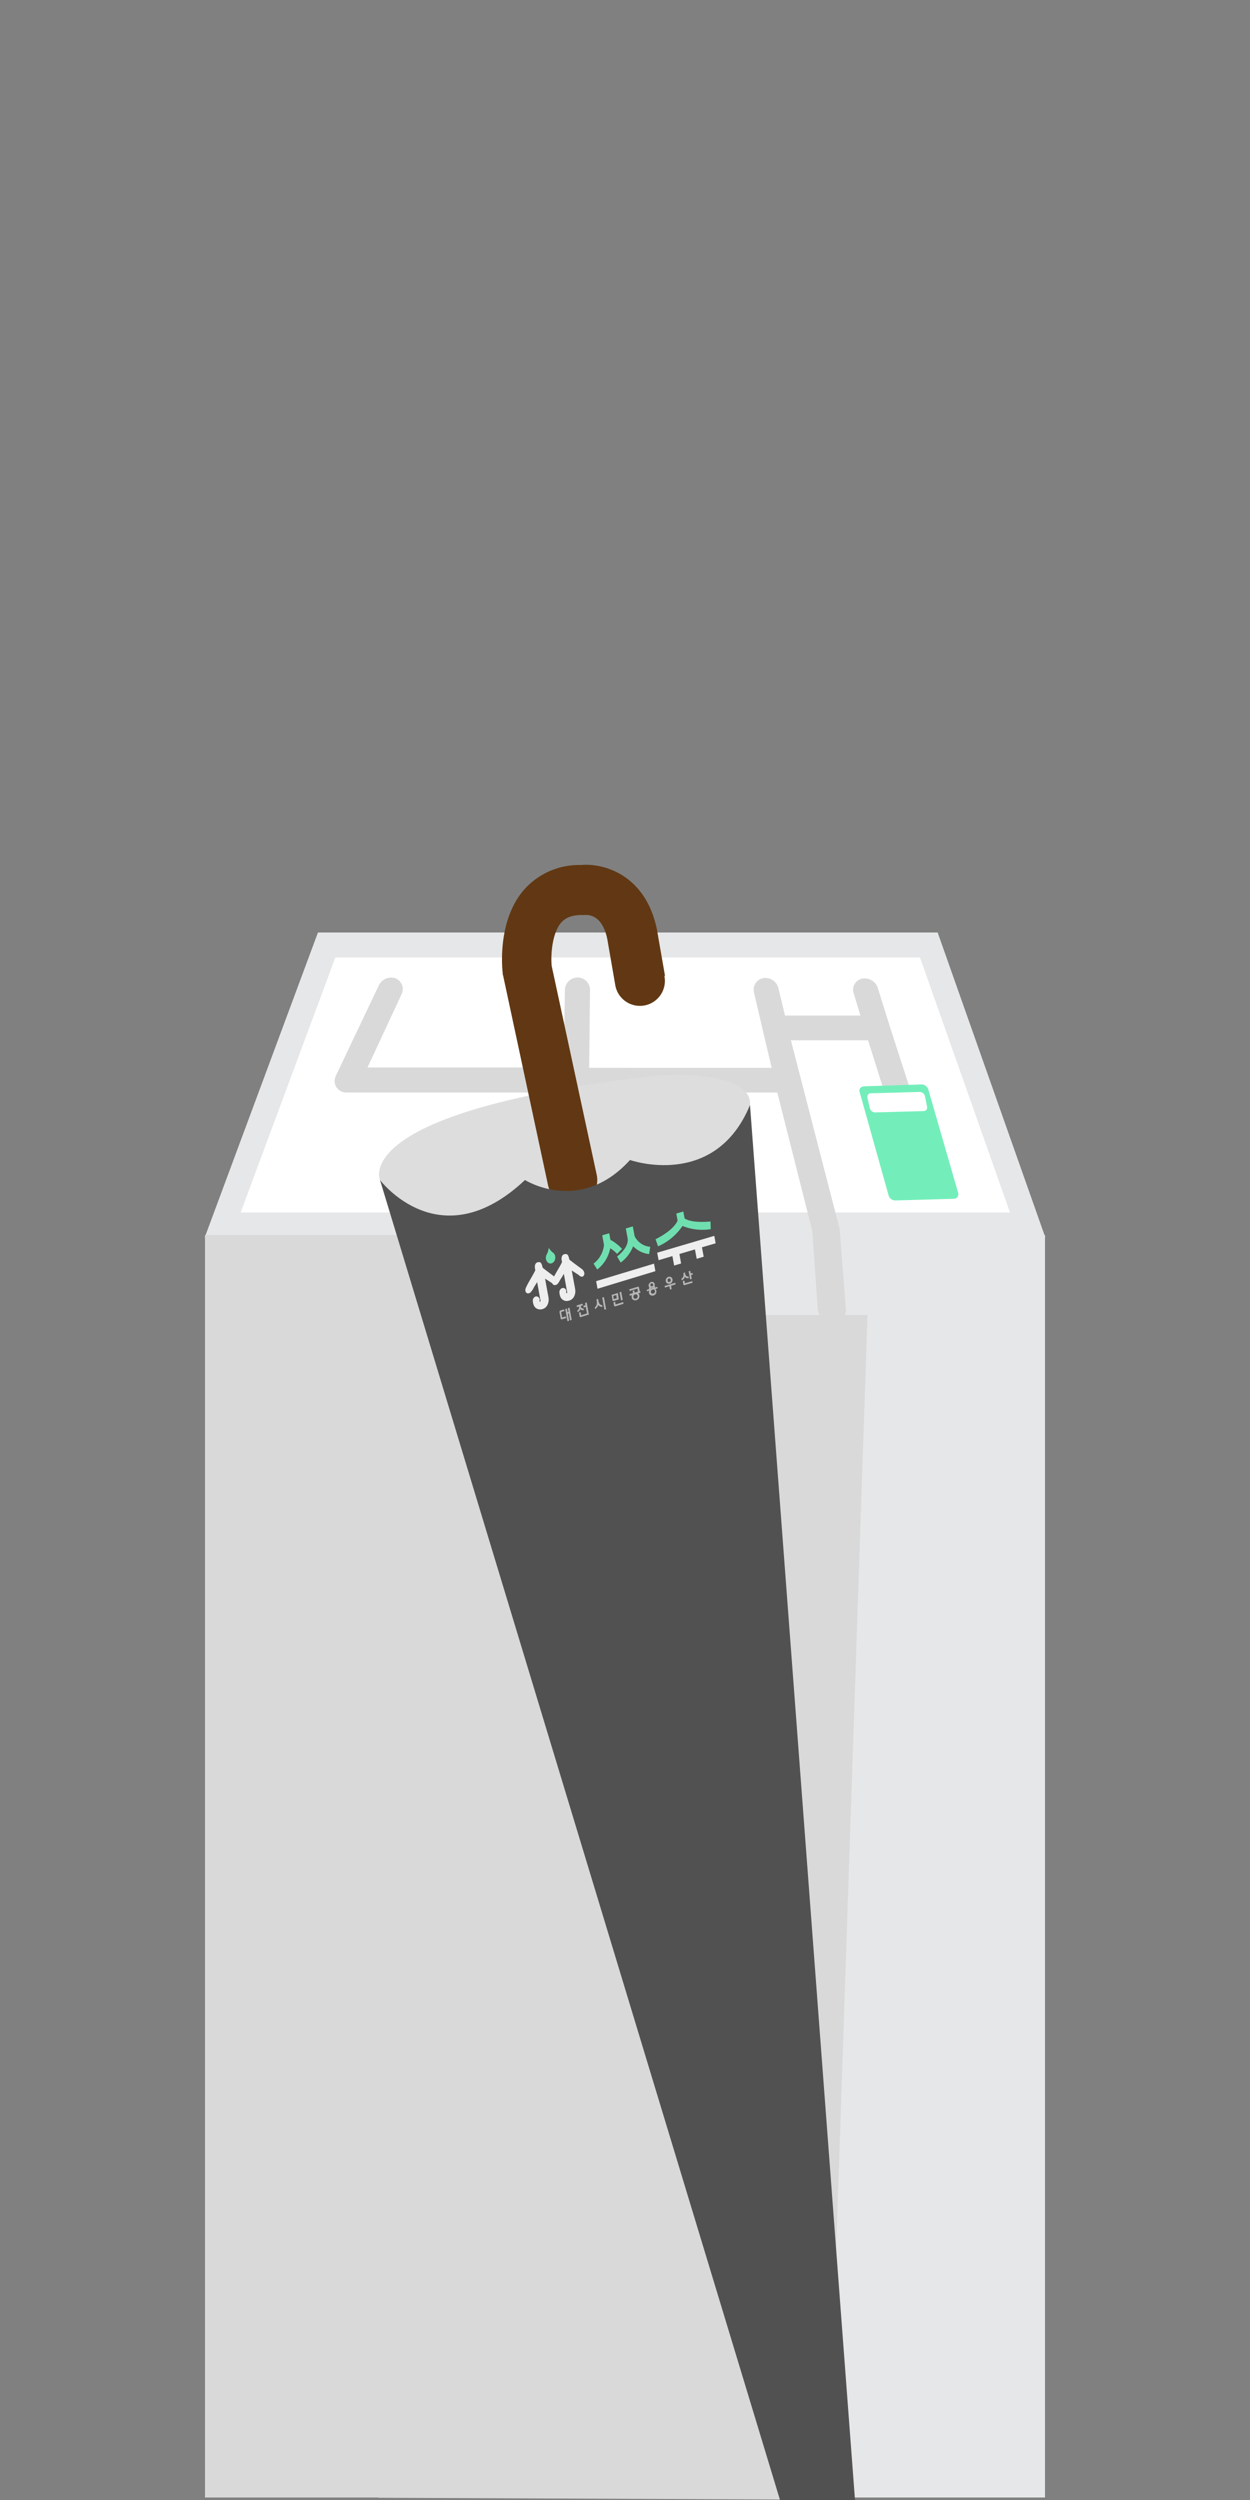 <svg id="레이어_1" data-name="레이어 1" xmlns="http://www.w3.org/2000/svg" viewBox="0 0 250 500"><rect x="0" y="0" width="250" height="500" fill="#808080" stroke="none"/><polygon points="65.33 189 44.53 245 205.53 245 185.76 189 65.33 189" style="fill:#fff"/><path d="M209.07,247.5H40.94l22.65-61H187.53Zm-160.94-5H202l-18-51H67.07Z" style="fill:#e6e7e8"/><rect x="41" y="247" width="168" height="252.5" style="fill:#e6e7e8"/><rect x="41" y="247" width="89.5" height="252.5" style="fill:#d9d9d9"/><path d="M184.29,224.87l-6.37-19.72-.06-.2-2.28-7.29a2.78,2.78,0,0,0-3.15-1.93,2.26,2.26,0,0,0-1.67,3l1.32,4.38H157l-1.32-5.49a2.69,2.69,0,0,0-3-2,2.35,2.35,0,0,0-1.88,2.89l1.78,7.63h0l1.76,7.43H117.84L118,198a2.48,2.48,0,0,0-2.48-2.5,2.55,2.55,0,0,0-2.54,2.5l-.26,15.5H73.5l6.8-14.62a2.34,2.34,0,0,0-1.21-3.22,2.72,2.72,0,0,0-3.35,1.46l-8.55,18a2.37,2.37,0,0,0,.08,2.3,2.35,2.35,0,0,0,2,1.08h86.19l7,27.72,1.1,15.72a2.9,2.9,0,0,0,3,2.5,2.45,2.45,0,0,0,2.63-2.5L167.94,246a3.21,3.21,0,0,0-.07-.43l-9.69-37.51h15.43l5.62,17.83a3,3,0,0,0,2.92,2,2,2,0,0,0,.42,0A2.23,2.23,0,0,0,184.29,224.87Z" style="fill:#d9d9d9"/><polygon points="75.66 263 75.66 499.55 165.56 499.94 173.5 263 75.66 263" style="fill:#d9d9d9"/><path d="M190.64,239.76l-11.54.33a1.39,1.39,0,0,1-1.38-1l-5.81-20.75c-.14-.58.29-1.06,1-1.08l11.31-.37a1.44,1.44,0,0,1,1.44,1l6,20.78A.93.93,0,0,1,190.64,239.76Z" style="fill:#73eeba"/><path d="M184.67,222.22l-9.59.26a1.12,1.12,0,0,1-1.1-.79l-.51-2.19a.7.7,0,0,1,.74-.84l9.67-.27a1.1,1.1,0,0,1,1.1.8l.44,2.18A.72.72,0,0,1,184.67,222.22Z" style="fill:#fff"/><path d="M150,221s-2.42,17.94-31.16,24.22c-.73.16-1.46.32-2.19.51-5.3,1.39-33.85,7.94-40.65-9.73,0,0-6.29-13.55,53.49-20.65a48.89,48.89,0,0,1,9.13-.27C143.79,215.45,150.3,216.75,150,221Z" style="fill:#ddd"/><path d="M133,195.15,131.4,186c-2.24-11.2-10.86-13.41-15.18-13a14.73,14.73,0,0,0-11.36,4.89c-5.56,6.31-4.37,16.31-4.32,16.73,0,.14,0,.28.07.43l9,42A5,5,0,0,0,114.5,241a5.43,5.43,0,0,0,1-.11,5,5,0,0,0,3.84-5.94l-9-41.75c-.22-2.32.1-6.64,1.92-8.7.58-.64,1.63-1.5,4.14-1.5a4,4,0,0,0,.5,0c1.06-.09,3.64.2,4.57,4.88l1.56,9a5,5,0,1,0,9.85-1.7Z" style="fill:#613813"/><path d="M76,236s12,16,29,0c0,0,11,7,21-4,0,0,17,6,24-11l21,279H156Z" style="fill:#515151"/><g style="opacity:0.9"><path d="M110.32,252.66a.75.75,0,0,1-.71-.13,1.11,1.11,0,0,1-.42-.72,1.77,1.77,0,0,1,0-.46,1.28,1.28,0,0,1,.13-.42,3.76,3.76,0,0,0,.27-.62c.08-.25.17-.73.17-.73a6.58,6.58,0,0,0,.41.56,3.39,3.39,0,0,0,.45.4,1,1,0,0,1,.27.3,1.11,1.11,0,0,1,.14.41,1.38,1.38,0,0,1-.12.89A1,1,0,0,1,110.32,252.66Z" style="fill:#73eeba"/><path d="M110.91,255.35c-.78-.58-1.55-1.15-2.32-1.75-.17-.14-.14-1.19-.79-1.18-1,0-.88,1.13-.73,1.6-.33.79-1.38,2.4-1.8,3.34-.46.79-.07,1.63.75,1.2a3.81,3.81,0,0,0,.79-1.14c.2-.32.42-.67.62-1l.6,3.33.07.36a.61.61,0,0,1,0,.14.14.14,0,0,1,0,.07h0l0,0-.08,0h-.09l0,0h0l0-.06a1.86,1.86,0,0,1,0-.33V260a.68.68,0,0,0-.7-.72.72.72,0,0,0-.44.24.88.88,0,0,0-.23.56,2.61,2.61,0,0,0,.21,1,1.43,1.43,0,0,0,.51.6,1.48,1.48,0,0,0,1.09.17,1.6,1.6,0,0,0,1-.66,2.26,2.26,0,0,0,.35-1.52,9,9,0,0,0-.16-.93l-.39-2.15-.15-.86,1.4.9C111.32,257.67,112.11,256.17,110.91,255.35Z" style="fill:#fff"/><path d="M116.26,253.72c-.79-.57-1.56-1.14-2.33-1.75-.17-.13-.13-1.18-.79-1.16-1,0-.88,1.11-.73,1.58-.32.78-1.38,2.38-1.8,3.32-.45.78-.06,1.63.75,1.19.38-.26.54-.75.8-1.13s.41-.66.61-1l.59,3.27.07.36a.61.61,0,0,1,0,.14.14.14,0,0,1,0,.07h0l0,0-.09,0h-.09l0,0h0l0-.06a1.86,1.86,0,0,1,0-.33v.1a.64.64,0,0,0-1.14-.48.83.83,0,0,0-.23.55,2.61,2.61,0,0,0,.21,1,1.35,1.35,0,0,0,1.61.76,1.59,1.59,0,0,0,1-.65,2.26,2.26,0,0,0,.35-1.52,9.3,9.3,0,0,0-.16-.92l-.39-2.13-.15-.83,1.41.91C116.66,256,117.46,254.54,116.26,253.72Z" style="fill:#fff"/><path d="M118.71,252.73A5.37,5.37,0,0,0,120.8,249l-.35-1.94,1.39-.41.25,1.32a9.06,9.06,0,0,1,2.32,1.81l-1,1a5.72,5.72,0,0,0-1.36-1.12,7.2,7.2,0,0,1-2.6,4.25Zm4.71-1.42c1.83-1.47,2.23-2.72,2.11-3.62l-.37-2,1.4-.41.36,1.95a3.8,3.8,0,0,0,3.13,2.13l-.23,1.46a5.27,5.27,0,0,1-3.19-1.57,7.46,7.46,0,0,1-2.49,3.27Z" style="fill:#73eeba"/><polygon points="119.23 256.23 130.8 252.73 131.08 254.23 119.5 257.75 119.23 256.23" style="fill:#fff"/><polygon points="134.83 253.11 134.48 251.22 131.72 252.04 131.44 250.54 142.86 247.17 143.13 248.66 140.39 249.46 140.74 251.34 139.34 251.76 138.99 249.88 135.88 250.8 136.22 252.69 134.83 253.11" style="fill:#fff"/><path d="M131.11,247.85c2.78-1.41,4-2.77,4.41-3.73l-.26-1.41,1.4-.41.26,1.38c.67.48,2.25.88,5.18.62l.05,1.53a10.56,10.56,0,0,1-5.65-.64,11.46,11.46,0,0,1-4.89,4.08Z" style="fill:#73eeba"/><g style="isolation:isolate"><path d="M111.91,262.49a.48.48,0,0,1,0-.12l0-.12a.22.22,0,0,1,.07-.09.16.16,0,0,1,.08-.06l.76-.23.07.33-.67.21.2,1.09.73-.23.07.34-.84.26h-.09l-.09-.05a.27.27,0,0,1-.07-.08.56.56,0,0,1,0-.12Zm1.58,1.76-.44-2.44.33-.11.13.74.19-.06-.13-.74.33-.1.44,2.44-.33.11-.25-1.38-.19.06.25,1.37Z" style="fill:#c1c1c1"/><path d="M115.39,261.43l-.06-.33,1.18-.37.06.34-.42.13v.06a.66.66,0,0,0,.08.21.67.67,0,0,0,.14.15.71.71,0,0,0,.18.08.32.32,0,0,0,.17,0l.06.33-.22,0a.63.63,0,0,1-.19,0,.65.65,0,0,1-.16-.09.86.86,0,0,1-.14-.13.84.84,0,0,1-.08.2,1,1,0,0,1-.11.17,1.07,1.07,0,0,1-.16.14.75.75,0,0,1-.2.1l-.06-.32a.44.44,0,0,0,.15-.1.7.7,0,0,0,.13-.17.83.83,0,0,0,.08-.22.88.88,0,0,0,0-.23v-.07Zm2,1.25-.24-1.3-.42.13-.06-.34.42-.13-.08-.46.33-.1.44,2.43-1.62.51a.17.17,0,0,1-.1,0,.2.2,0,0,1-.09-.05l-.06-.08a.28.28,0,0,1,0-.12l-.12-.64.33-.1.11.62Z" style="fill:#c1c1c1"/><path d="M119.64,261a1.14,1.14,0,0,1-.09.26.83.83,0,0,1-.14.22,1.66,1.66,0,0,1-.18.19l-.2.14-.07-.35a.67.67,0,0,0,.2-.17.82.82,0,0,0,.14-.26.88.88,0,0,0,.06-.33,1.59,1.59,0,0,0,0-.42l-.07-.4.33-.1.07.4a1.5,1.5,0,0,0,.12.39.84.84,0,0,0,.17.26.58.58,0,0,0,.45.19l.06.35h-.23a.9.9,0,0,1-.22-.06.88.88,0,0,1-.21-.12A.93.93,0,0,1,119.64,261Zm.8-1.49.34-.1.44,2.43-.33.1Z" style="fill:#c1c1c1"/><path d="M123.76,259.87l-1,.32h-.1a.13.13,0,0,1-.09,0,.22.22,0,0,1-.07-.09.34.34,0,0,1,0-.12l-.18-1,1.26-.39Zm-.74.47.1.55,1.52-.47.06.34-1.59.49a.22.22,0,0,1-.21,0,.32.32,0,0,1-.1-.19l-.11-.6Zm-.37-1.15.12.63.59-.18-.11-.63Zm1.56.89-.3-1.63.33-.1.3,1.63Z" style="fill:#c1c1c1"/><path d="M128.09,258.54l-.44.14a1.07,1.07,0,0,1,.14.16.78.78,0,0,1,.08.23.86.86,0,0,1,0,.32.67.67,0,0,1-.1.28,1,1,0,0,1-.22.23.9.9,0,0,1-.31.15.76.76,0,0,1-.32,0,.77.77,0,0,1-.27-.07.61.61,0,0,1-.2-.19.92.92,0,0,1-.11-.29,1,1,0,0,1,0-.25.62.62,0,0,1,.07-.23l-.45.14-.06-.34.7-.21-.08-.43.34-.1.07.43.65-.2-.1-.59s0,0,0,0l-1.56.48-.07-.33,1.68-.51a.21.21,0,0,1,.11,0,.18.18,0,0,1,.09,0l.07.07a.21.21,0,0,1,0,.1l.13.68.11,0Zm-1.06.34a.56.56,0,0,0-.17.09.49.49,0,0,0-.12.13.44.44,0,0,0-.06.16.48.48,0,0,0,0,.17.44.44,0,0,0,.06.16.35.35,0,0,0,.11.1.44.44,0,0,0,.15.05.37.37,0,0,0,.18,0,.46.46,0,0,0,.17-.09.37.37,0,0,0,.12-.13.39.39,0,0,0,.06-.15.54.54,0,0,0,0-.18.44.44,0,0,0-.06-.16.35.35,0,0,0-.11-.1.33.33,0,0,0-.15-.05A.55.55,0,0,0,127,258.88Z" style="fill:#c1c1c1"/><path d="M130.23,256.38l.25,0a.48.48,0,0,1,.21.07.46.46,0,0,1,.16.15.79.79,0,0,1,.09.23.81.81,0,0,1,0,.22.62.62,0,0,1-.07.19l.14,0,0,.27.46-.14.05.29-.47.15a.5.5,0,0,1,.14.15.7.7,0,0,1,.08.2.86.86,0,0,1,0,.32,1,1,0,0,1-.11.28.84.84,0,0,1-.5.35.87.87,0,0,1-.31,0,.53.53,0,0,1-.25-.08.58.58,0,0,1-.31-.46.59.59,0,0,1,0-.23.79.79,0,0,1,.06-.22l-.46.14-.06-.29.46-.14,0-.27.14,0a.58.58,0,0,1-.13-.14.52.52,0,0,1-.07-.2.7.7,0,0,1,0-.25.92.92,0,0,1,.09-.23.73.73,0,0,1,.17-.18A.71.71,0,0,1,130.23,256.38Zm.06.32a.32.32,0,0,0-.18.14.33.33,0,0,0,0,.22.29.29,0,0,0,.12.18.23.23,0,0,0,.2,0,.27.27,0,0,0,.18-.13.33.33,0,0,0,0-.22.24.24,0,0,0-.11-.18A.25.25,0,0,0,130.29,256.7Zm.23,1.23a.49.49,0,0,0-.28.19.5.5,0,0,0-.05.32.37.37,0,0,0,.16.26.41.41,0,0,0,.31,0,.42.42,0,0,0,.33-.51.35.35,0,0,0-.16-.25A.36.36,0,0,0,130.52,257.93Zm.2-.5-.13.09-.14.05-.15,0h-.14l0,.11.56-.17Z" style="fill:#c1c1c1"/><path d="M134,257.91l-.12-.66-.9.27-.06-.33,2.13-.64.06.33-.9.27.12.66Zm-.3-2.55a.54.54,0,0,1,.28,0,.53.53,0,0,1,.24.08.58.58,0,0,1,.18.17.55.55,0,0,1,.1.26.66.66,0,0,1,0,.28,1,1,0,0,1-.1.27.89.89,0,0,1-.19.2.6.6,0,0,1-.25.13.69.69,0,0,1-.28,0,.61.61,0,0,1-.24-.07.77.77,0,0,1-.18-.18.55.55,0,0,1-.1-.26.66.66,0,0,1,0-.28.82.82,0,0,1,.1-.26.76.76,0,0,1,.19-.21A.77.77,0,0,1,133.7,255.36Zm.06.33-.13.07a.31.31,0,0,0-.09.11.34.34,0,0,0,0,.14.33.33,0,0,0,0,.14.25.25,0,0,0,0,.13.43.43,0,0,0,.09.1l.12,0a.39.39,0,0,0,.15,0,.34.34,0,0,0,.22-.17.39.39,0,0,0,0-.28.33.33,0,0,0-.14-.23A.36.36,0,0,0,133.76,255.69Z" style="fill:#c1c1c1"/><path d="M137,254.61a1.36,1.36,0,0,0,.11.37.72.72,0,0,0,.16.21.38.38,0,0,0,.2.1.64.64,0,0,0,.24,0l.06.34-.24,0a.76.76,0,0,1-.21,0,.57.57,0,0,1-.19-.1.69.69,0,0,1-.17-.17.87.87,0,0,1-.22.44,1.56,1.56,0,0,1-.4.27l-.07-.34a.77.77,0,0,0,.21-.14.6.6,0,0,0,.14-.2.82.82,0,0,0,.07-.28,1.45,1.45,0,0,0,0-.4l0-.12.33-.1Zm-.12,1.5.1.55,1.47-.44.06.33-1.54.46a.22.22,0,0,1-.21,0,.29.29,0,0,1-.1-.19l-.11-.59Zm1.14-.23-.3-1.62.33-.09.1.52.35-.11.06.33-.35.11.14.76Z" style="fill:#c1c1c1"/></g></g></svg>